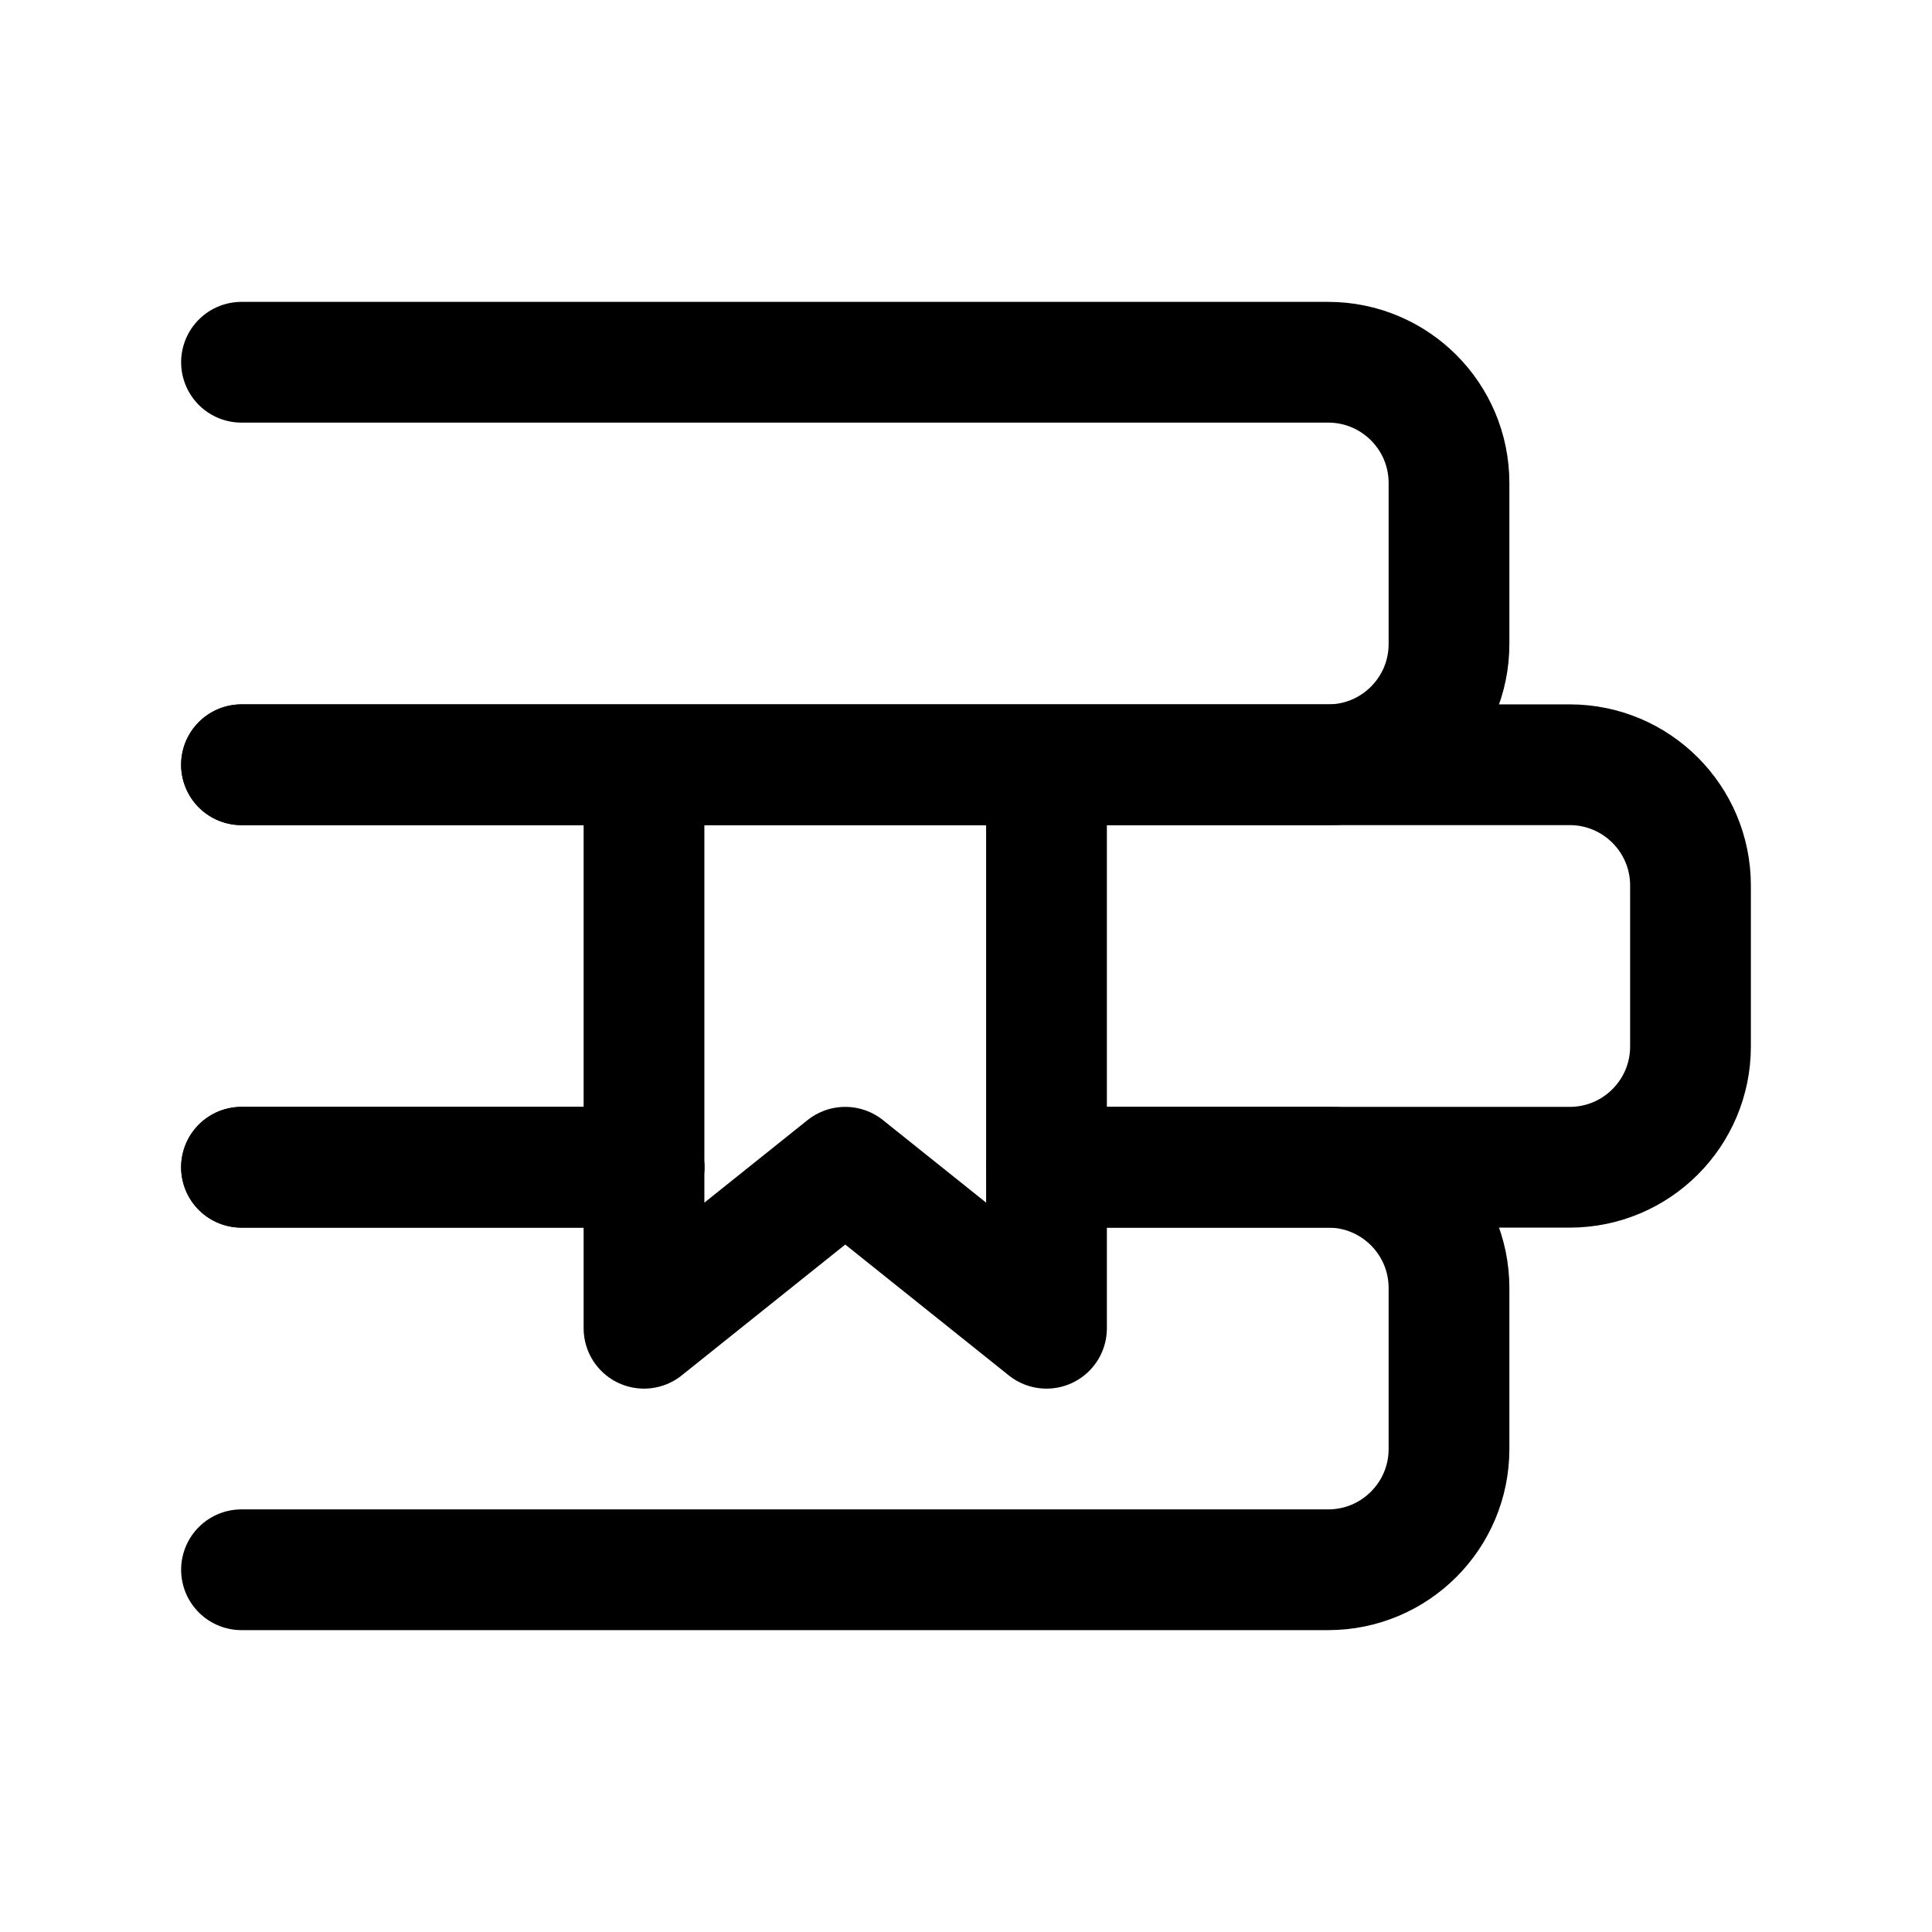 <svg width="24" height="24" viewBox="0 0 24 24" fill="none" xmlns="http://www.w3.org/2000/svg">
    <path d="M3 4.5H16.5C17.328 4.5 18 5.172 18 6V8C18 8.828 17.328 9.5 16.5 9.5H3" stroke="currentColor" stroke-width="1.5" stroke-linecap="round" stroke-linejoin="round"/>
    <path d="M3 9.5H19.5C20.328 9.5 21 10.172 21 11V13C21 13.828 20.328 14.5 19.5 14.5H13M3 14.5H8" stroke="currentColor" stroke-width="1.5" stroke-linecap="round" stroke-linejoin="round"/>
    <path d="M3 14.5H8M3 19.5H16.5C17.328 19.5 18 18.828 18 18V16C18 15.172 17.328 14.5 16.5 14.5H13" stroke="currentColor" stroke-width="1.5" stroke-linecap="round" stroke-linejoin="round"/>
    <path d="M8 9.5V16.5L10.5 14.5L13 16.5V9.5" stroke="currentColor" stroke-width="1.5" stroke-linejoin="round"/>
</svg>
